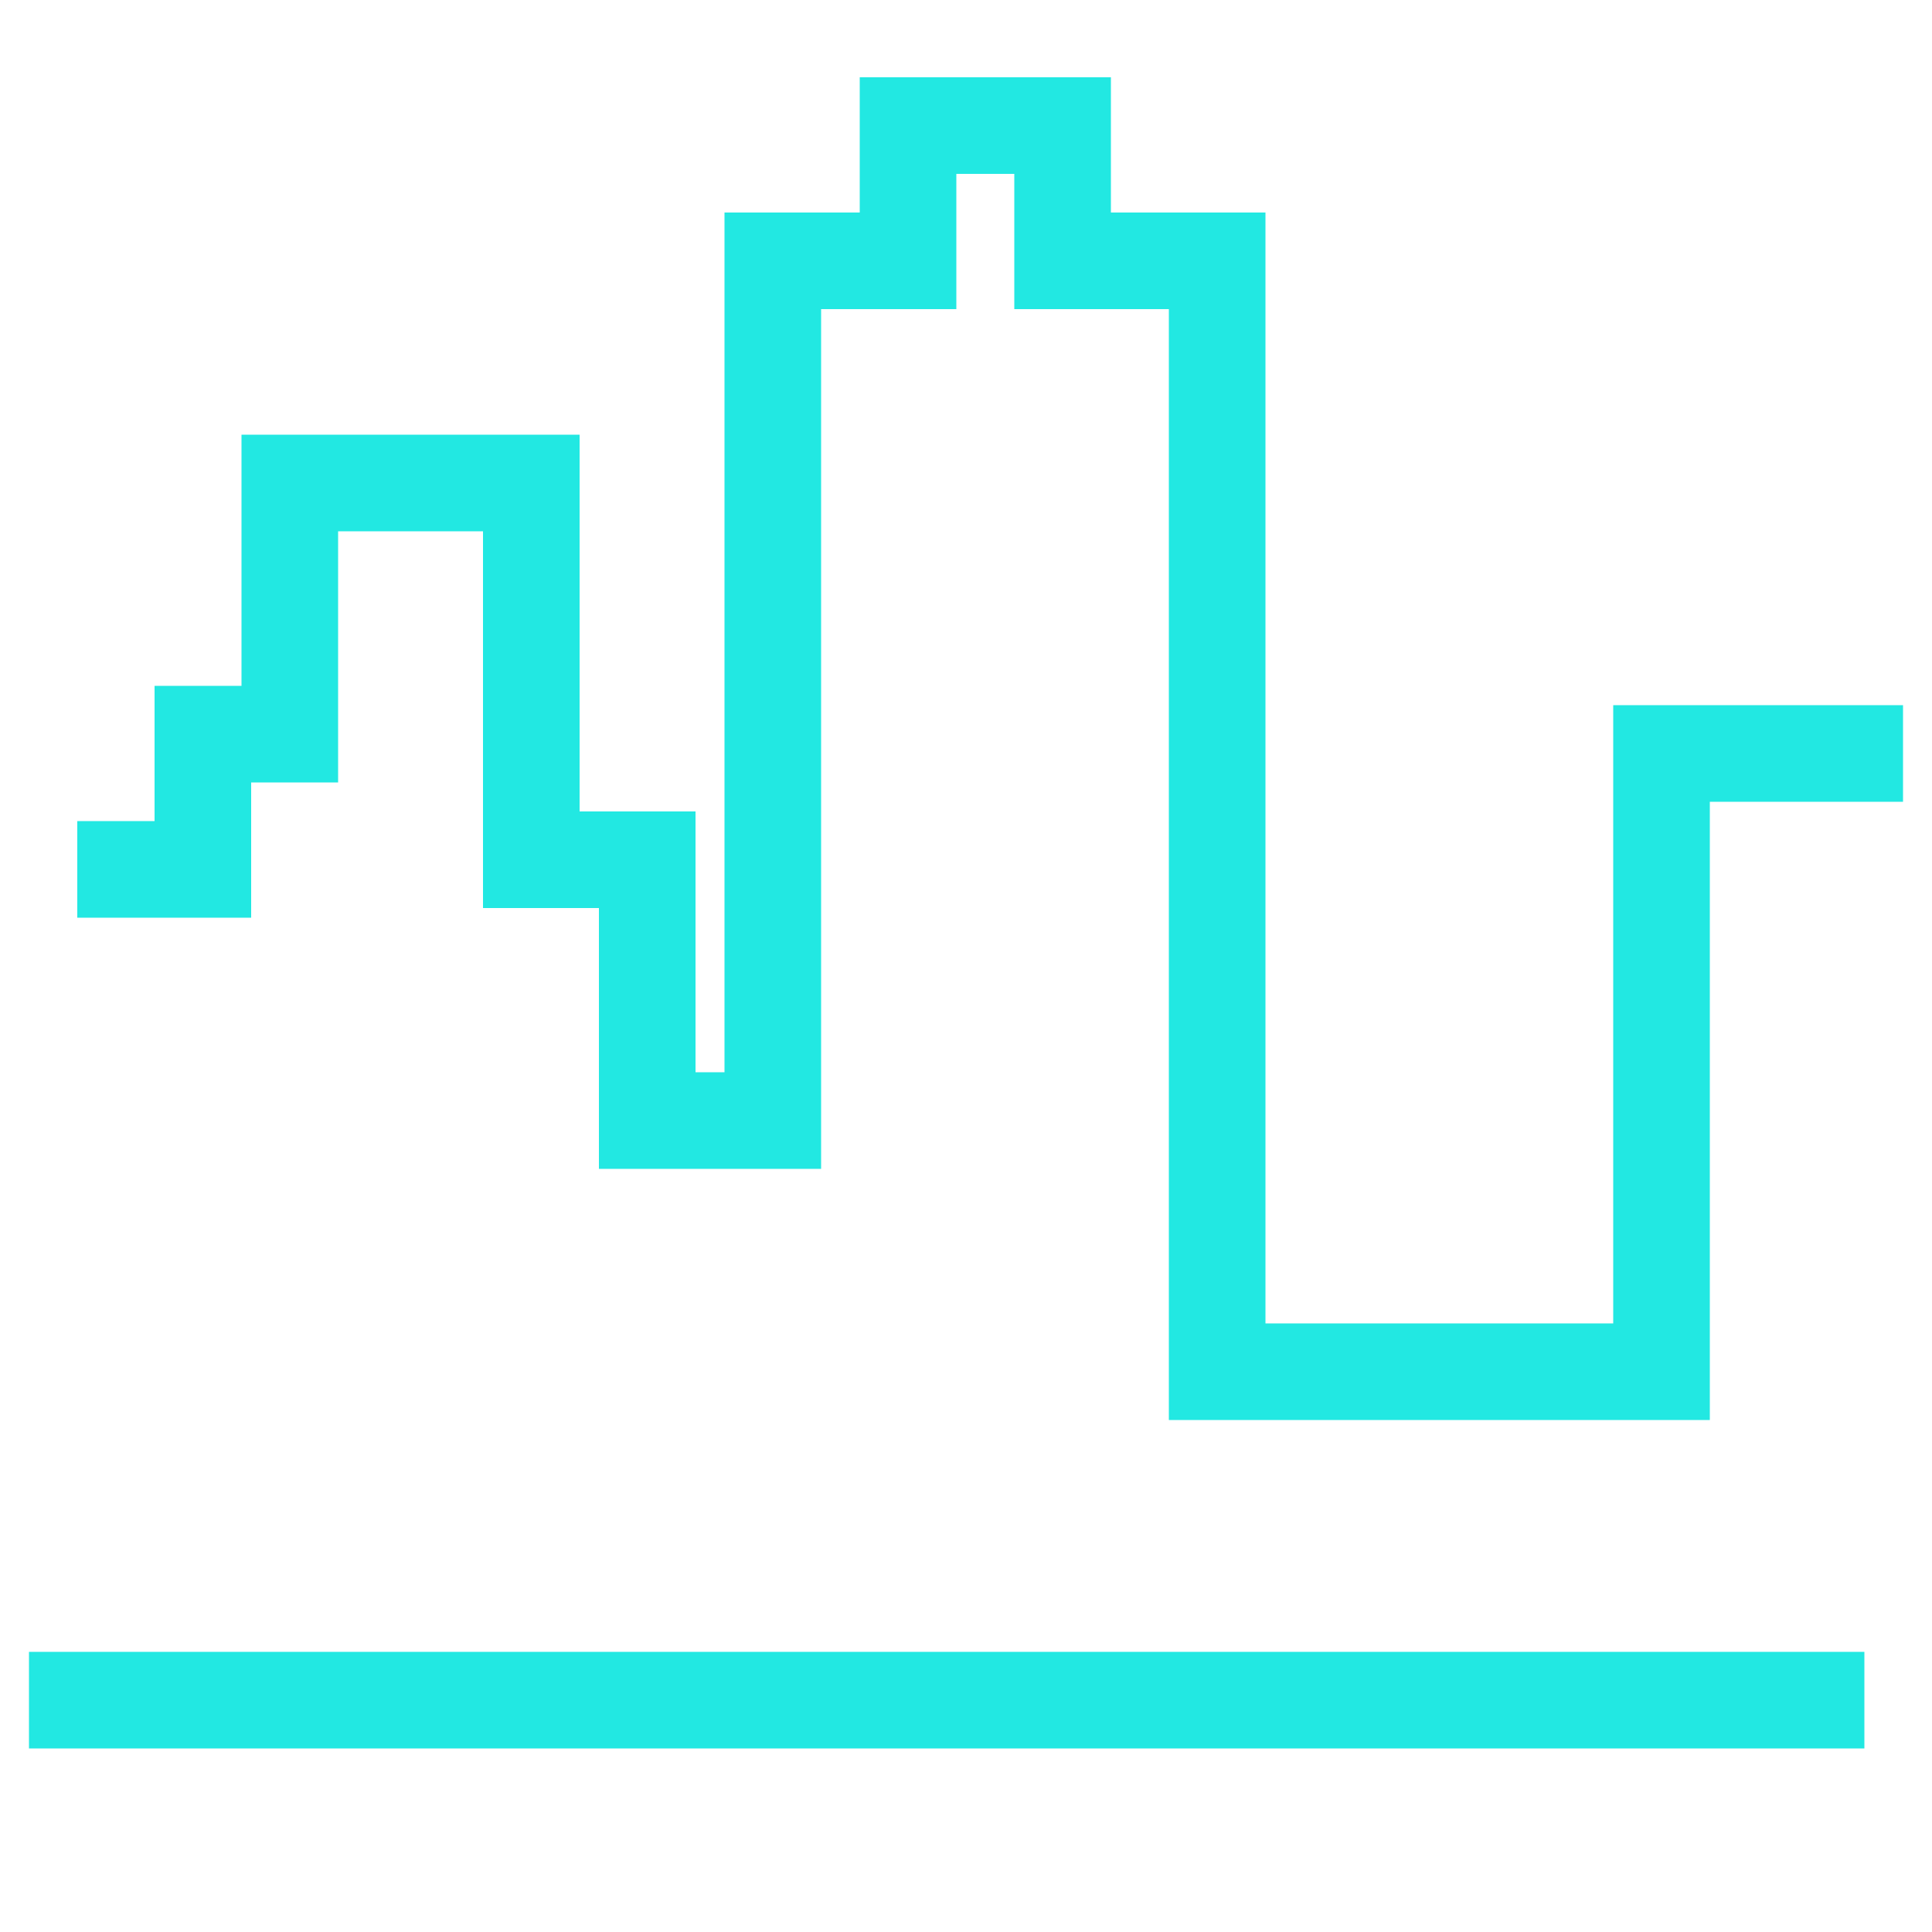 <?xml version="1.0" encoding="utf-8"?>
<!-- Generator: Adobe Illustrator 21.0.0, SVG Export Plug-In . SVG Version: 6.00 Build 0)  -->
<svg version="1.1" id="图层_1" xmlns="http://www.w3.org/2000/svg" xmlns:xlink="http://www.w3.org/1999/xlink" x="0px" y="0px"
	 viewBox="0 0 20 20" style="enable-background:new 0 0 20 20;" xml:space="preserve">
<style type="text/css">
	.st0{opacity:1;}
	.st1{fill:none;stroke:#22e8e2;stroke-miterlimit:10;}
</style>
<g class="st0">
	<polyline class="st1" points="0.8,9 2.1,9 2.1,7.6 3,7.6 3,5 5.5,5 5.5,8.9 6.7,8.9 6.7,11.6 8,11.6 8,2.7 9.4,2.7 9.4,1.3 11,1.3
		11,2.7 12.6,2.7 12.6,14.2 17.2,14.2 17.2,7.8 19.7,7.8 	"/>
	<line class="st1" x1="19.3" y1="17.6" x2="0.3" y2="17.6"/>
</g>
</svg>
